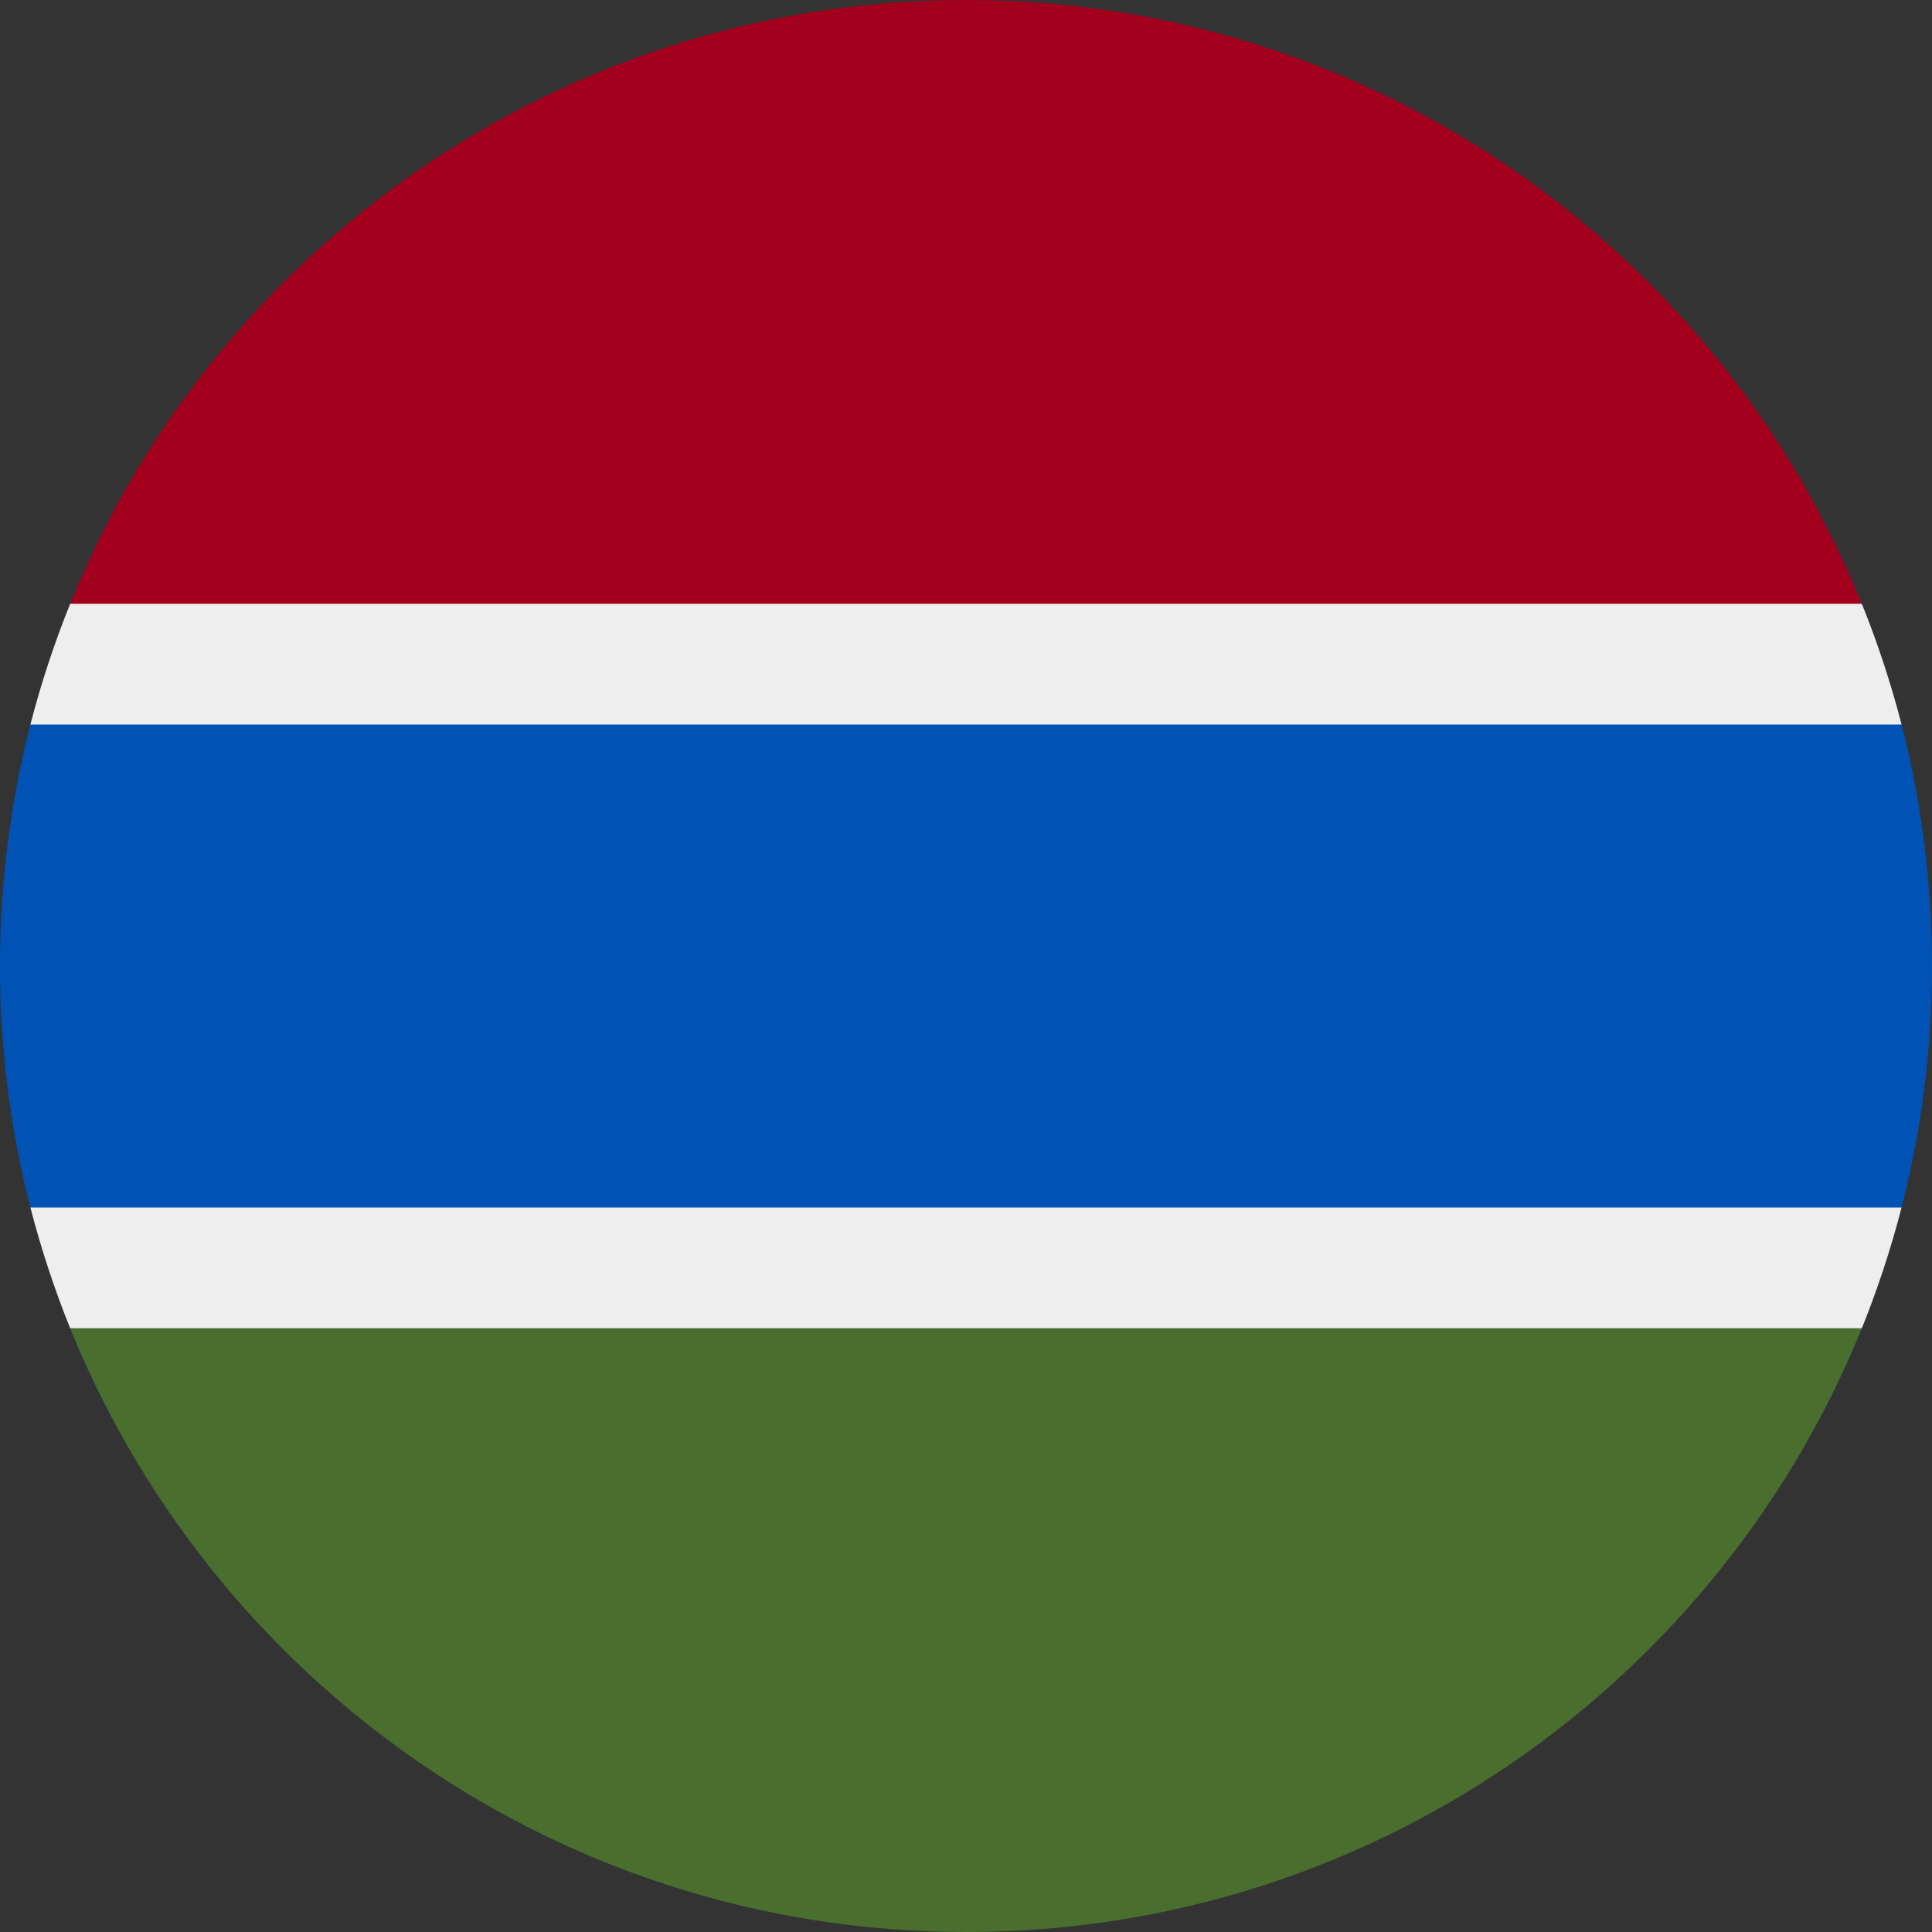 <?xml version="1.0" encoding="UTF-8"?>
<svg xmlns="http://www.w3.org/2000/svg" xmlns:xlink="http://www.w3.org/1999/xlink" width="60" height="60" viewBox="0 0 60 60">
<rect x="0" y="0" width="60" height="60" fill="#333333" stroke="none"/>
<path fill-rule="nonzero" fill="rgb(0%, 32.157%, 70.588%)" fill-opacity="1" d="M 56.508 44.062 C 58.738 39.867 60 35.082 60 30 C 60 24.918 58.738 20.133 56.508 15.938 L 3.492 15.938 C 1.262 20.133 0 24.918 0 30 C 0 35.082 1.262 39.867 3.492 44.062 Z M 56.508 44.062 "/>
<path fill-rule="nonzero" fill="rgb(28.627%, 43.137%, 17.647%)" fill-opacity="1" d="M 58.18 40.312 C 53.977 51.801 42.945 60 30 60 C 17.055 60 6.023 51.801 1.82 40.312 Z M 58.18 40.312 "/>
<path fill-rule="nonzero" fill="rgb(63.529%, 0%, 11.373%)" fill-opacity="1" d="M 58.18 19.688 L 1.82 19.688 C 6.023 8.199 17.055 0 30 0 C 42.945 0 53.973 8.199 58.18 19.688 Z M 58.18 19.688 "/>
<path fill-rule="evenodd" fill="rgb(93.333%, 93.333%, 93.333%)" fill-opacity="1" d="M 57.82 18.75 C 58.309 19.961 58.723 21.215 59.055 22.5 L 0.945 22.5 C 1.277 21.215 1.691 19.961 2.18 18.75 Z M 57.82 41.25 C 58.309 40.039 58.723 38.785 59.055 37.5 L 0.945 37.5 C 1.277 38.785 1.691 40.039 2.18 41.25 Z M 57.82 41.25 "/>
</svg>
